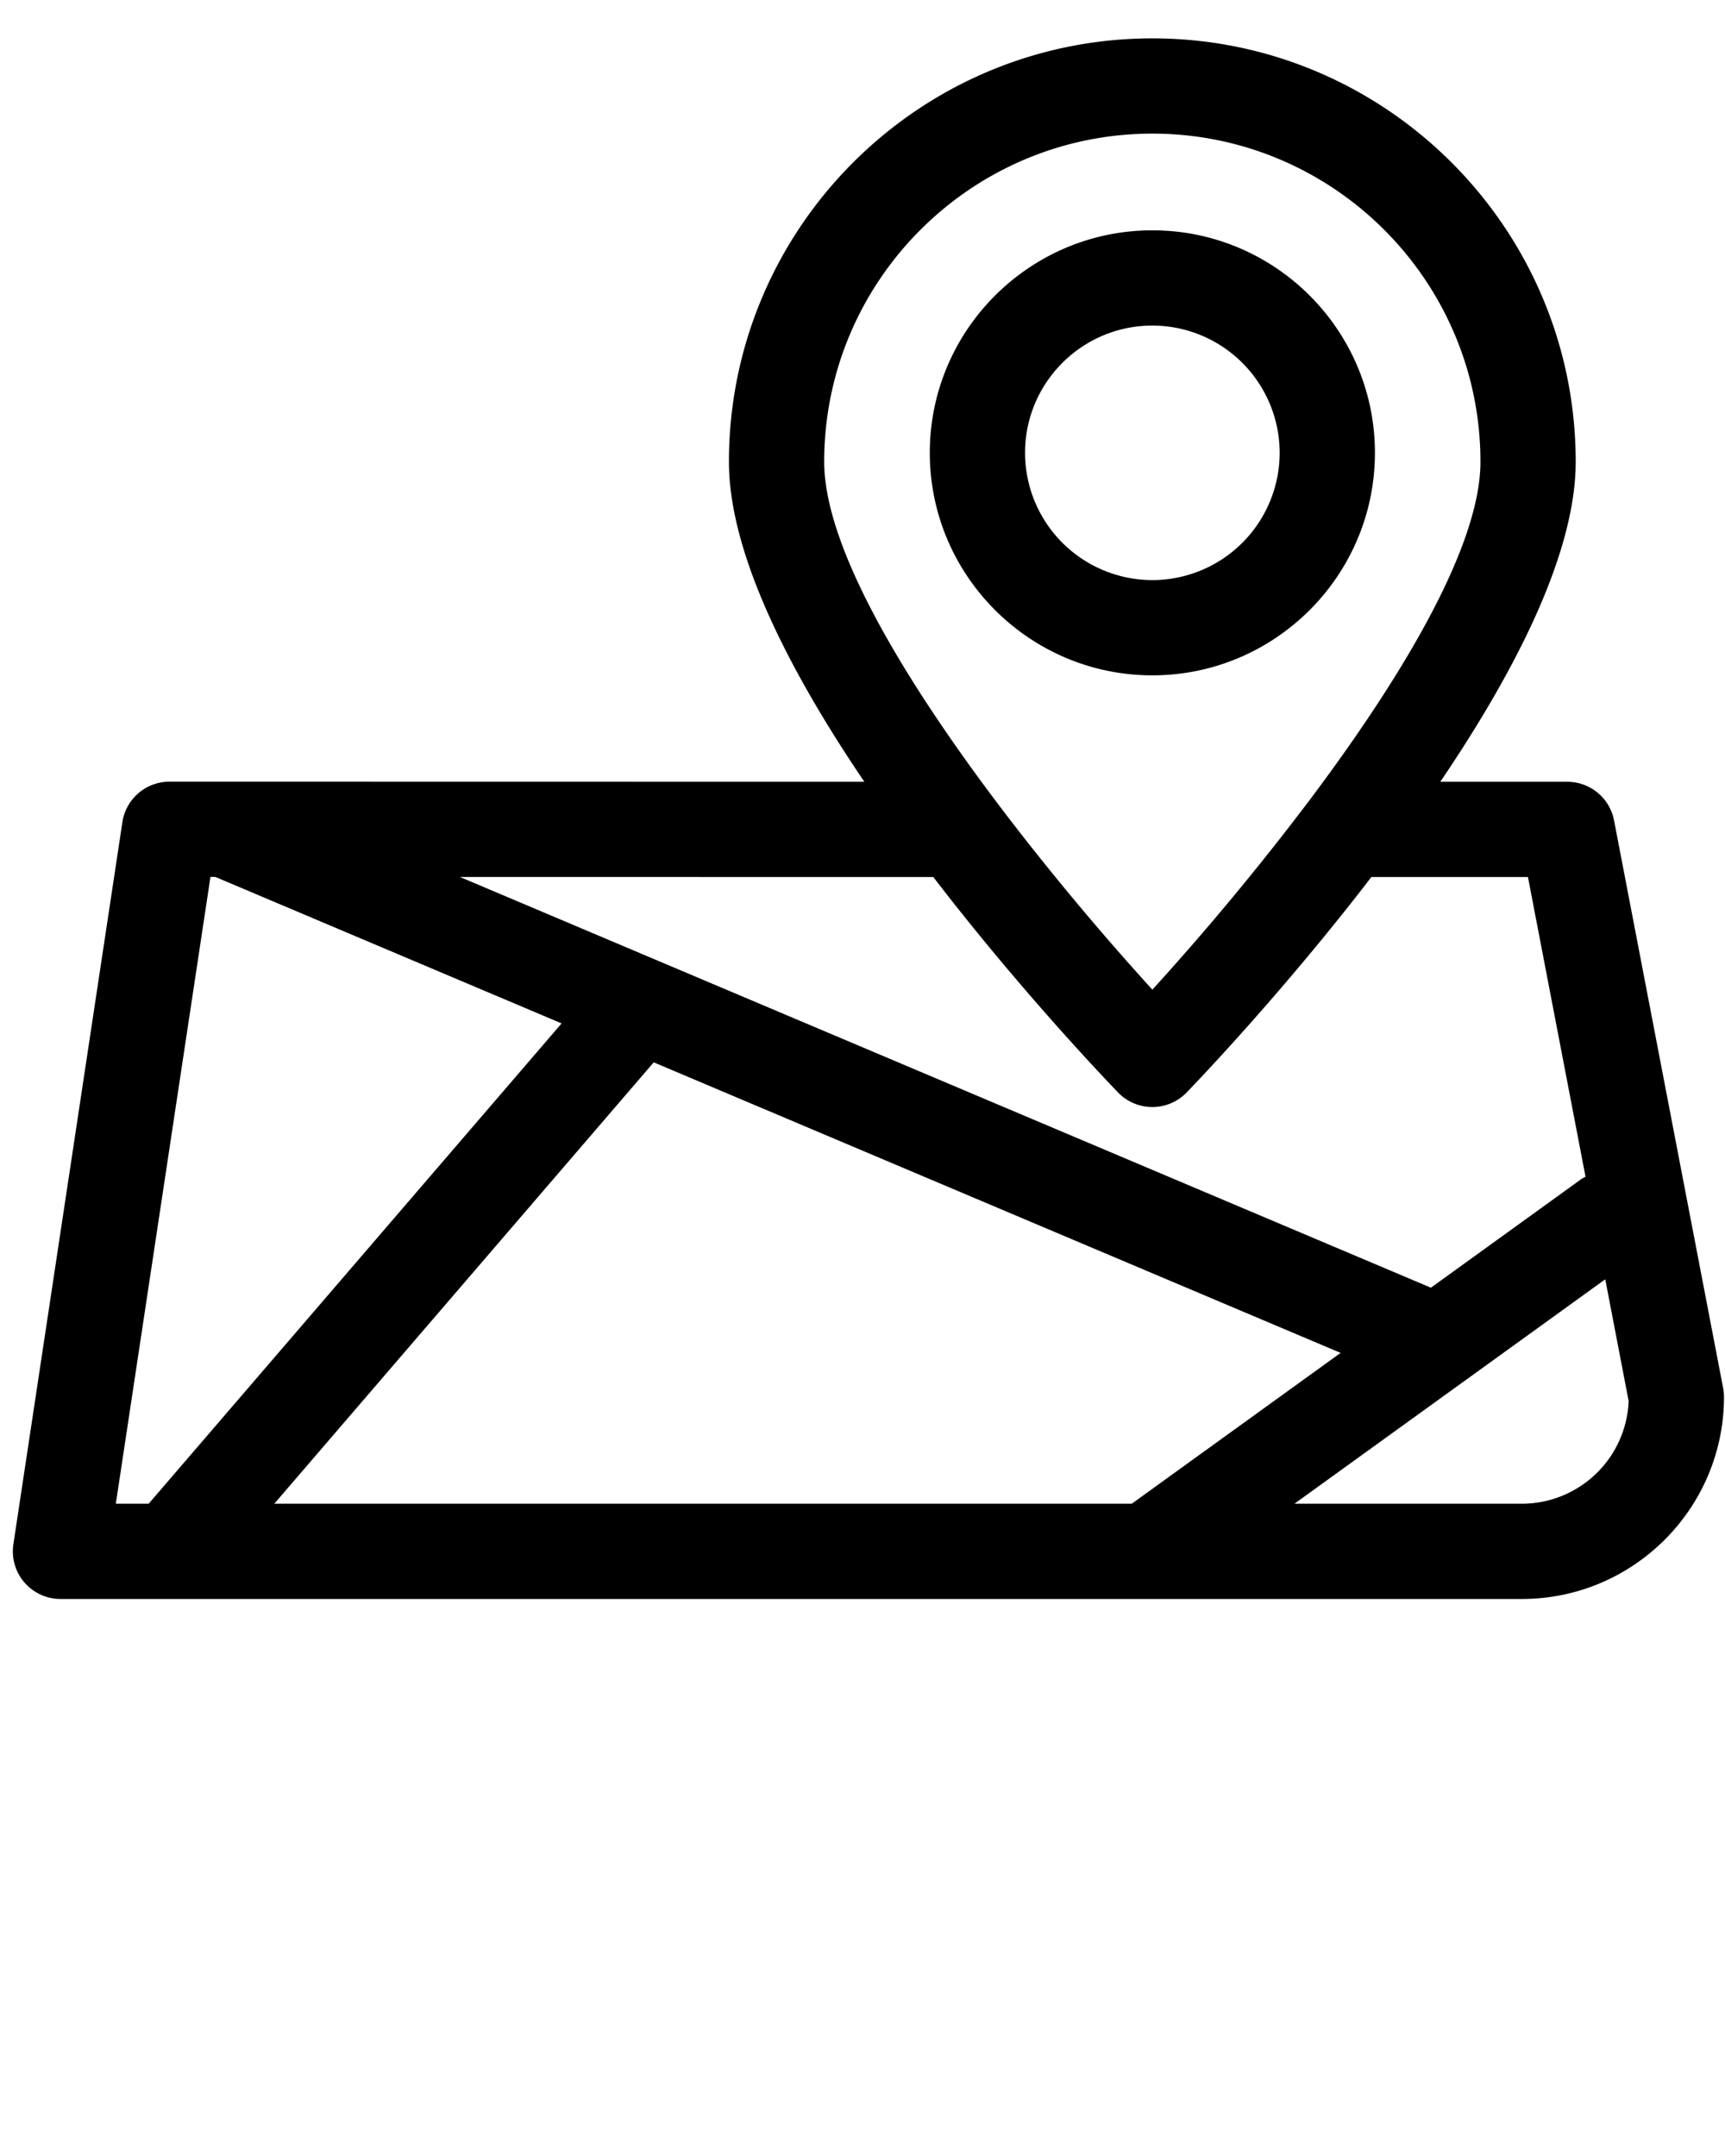 <svg xmlns="http://www.w3.org/2000/svg" viewBox="0 0 91 113.75"><path d="M72.532 23.89c0-6.473-5.268-11.738-11.74-11.738-6.475 0-11.742 5.266-11.742 11.738 0 6.474 5.268 11.741 11.742 11.741 6.473 0 11.74-5.268 11.74-11.741zm-18.457 0c0-3.702 3.012-6.713 6.717-6.713a6.721 6.721 0 0 1 6.715 6.713 6.723 6.723 0 0 1-6.715 6.716 6.724 6.724 0 0 1-6.717-6.716z"/><path d="M85.147 43.286a2.511 2.511 0 0 0-2.467-2.039h-6.699c3.91-5.771 7.143-12.013 7.143-16.882 0-12.319-10.018-22.341-22.332-22.341-12.318 0-22.338 10.021-22.338 22.341 0 4.869 3.232 11.109 7.143 16.882l-33.711-.006H8.94a2.512 2.512 0 0 0-2.484 2.137L.706 81.473a2.51 2.51 0 0 0 .58 2.014 2.51 2.51 0 0 0 1.904.875h77.092c5.881 0 10.664-4.783 10.664-10.66 0-.158-.016-.316-.045-.473l-5.754-29.943zM43.479 24.365c0-9.548 7.766-17.315 17.313-17.315 9.543 0 17.307 7.768 17.307 17.315 0 4.576-4.357 11.669-9.117 17.987l-.004.004a142.485 142.485 0 0 1-8.186 9.858c-6.111-6.703-17.313-20.512-17.313-27.849zm5.756 21.907c4.445 5.79 8.789 10.372 9.746 11.366a2.515 2.515 0 0 0 3.62 0c.957-.994 5.299-5.576 9.744-11.366h8.26l3.037 15.812c-.084.047-.172.088-.252.146l-7.904 5.709-51.223-21.67 24.972.003zM6.11 79.336l4.992-33.069h.258l18.266 7.728L7.843 79.336H6.11zm8.36 0l20.016-23.287 36.236 15.33-11.018 7.957H14.47zm65.812 0H68.288l16.395-11.84 1.234 6.424a5.643 5.643 0 0 1-5.635 5.416z"/></svg>